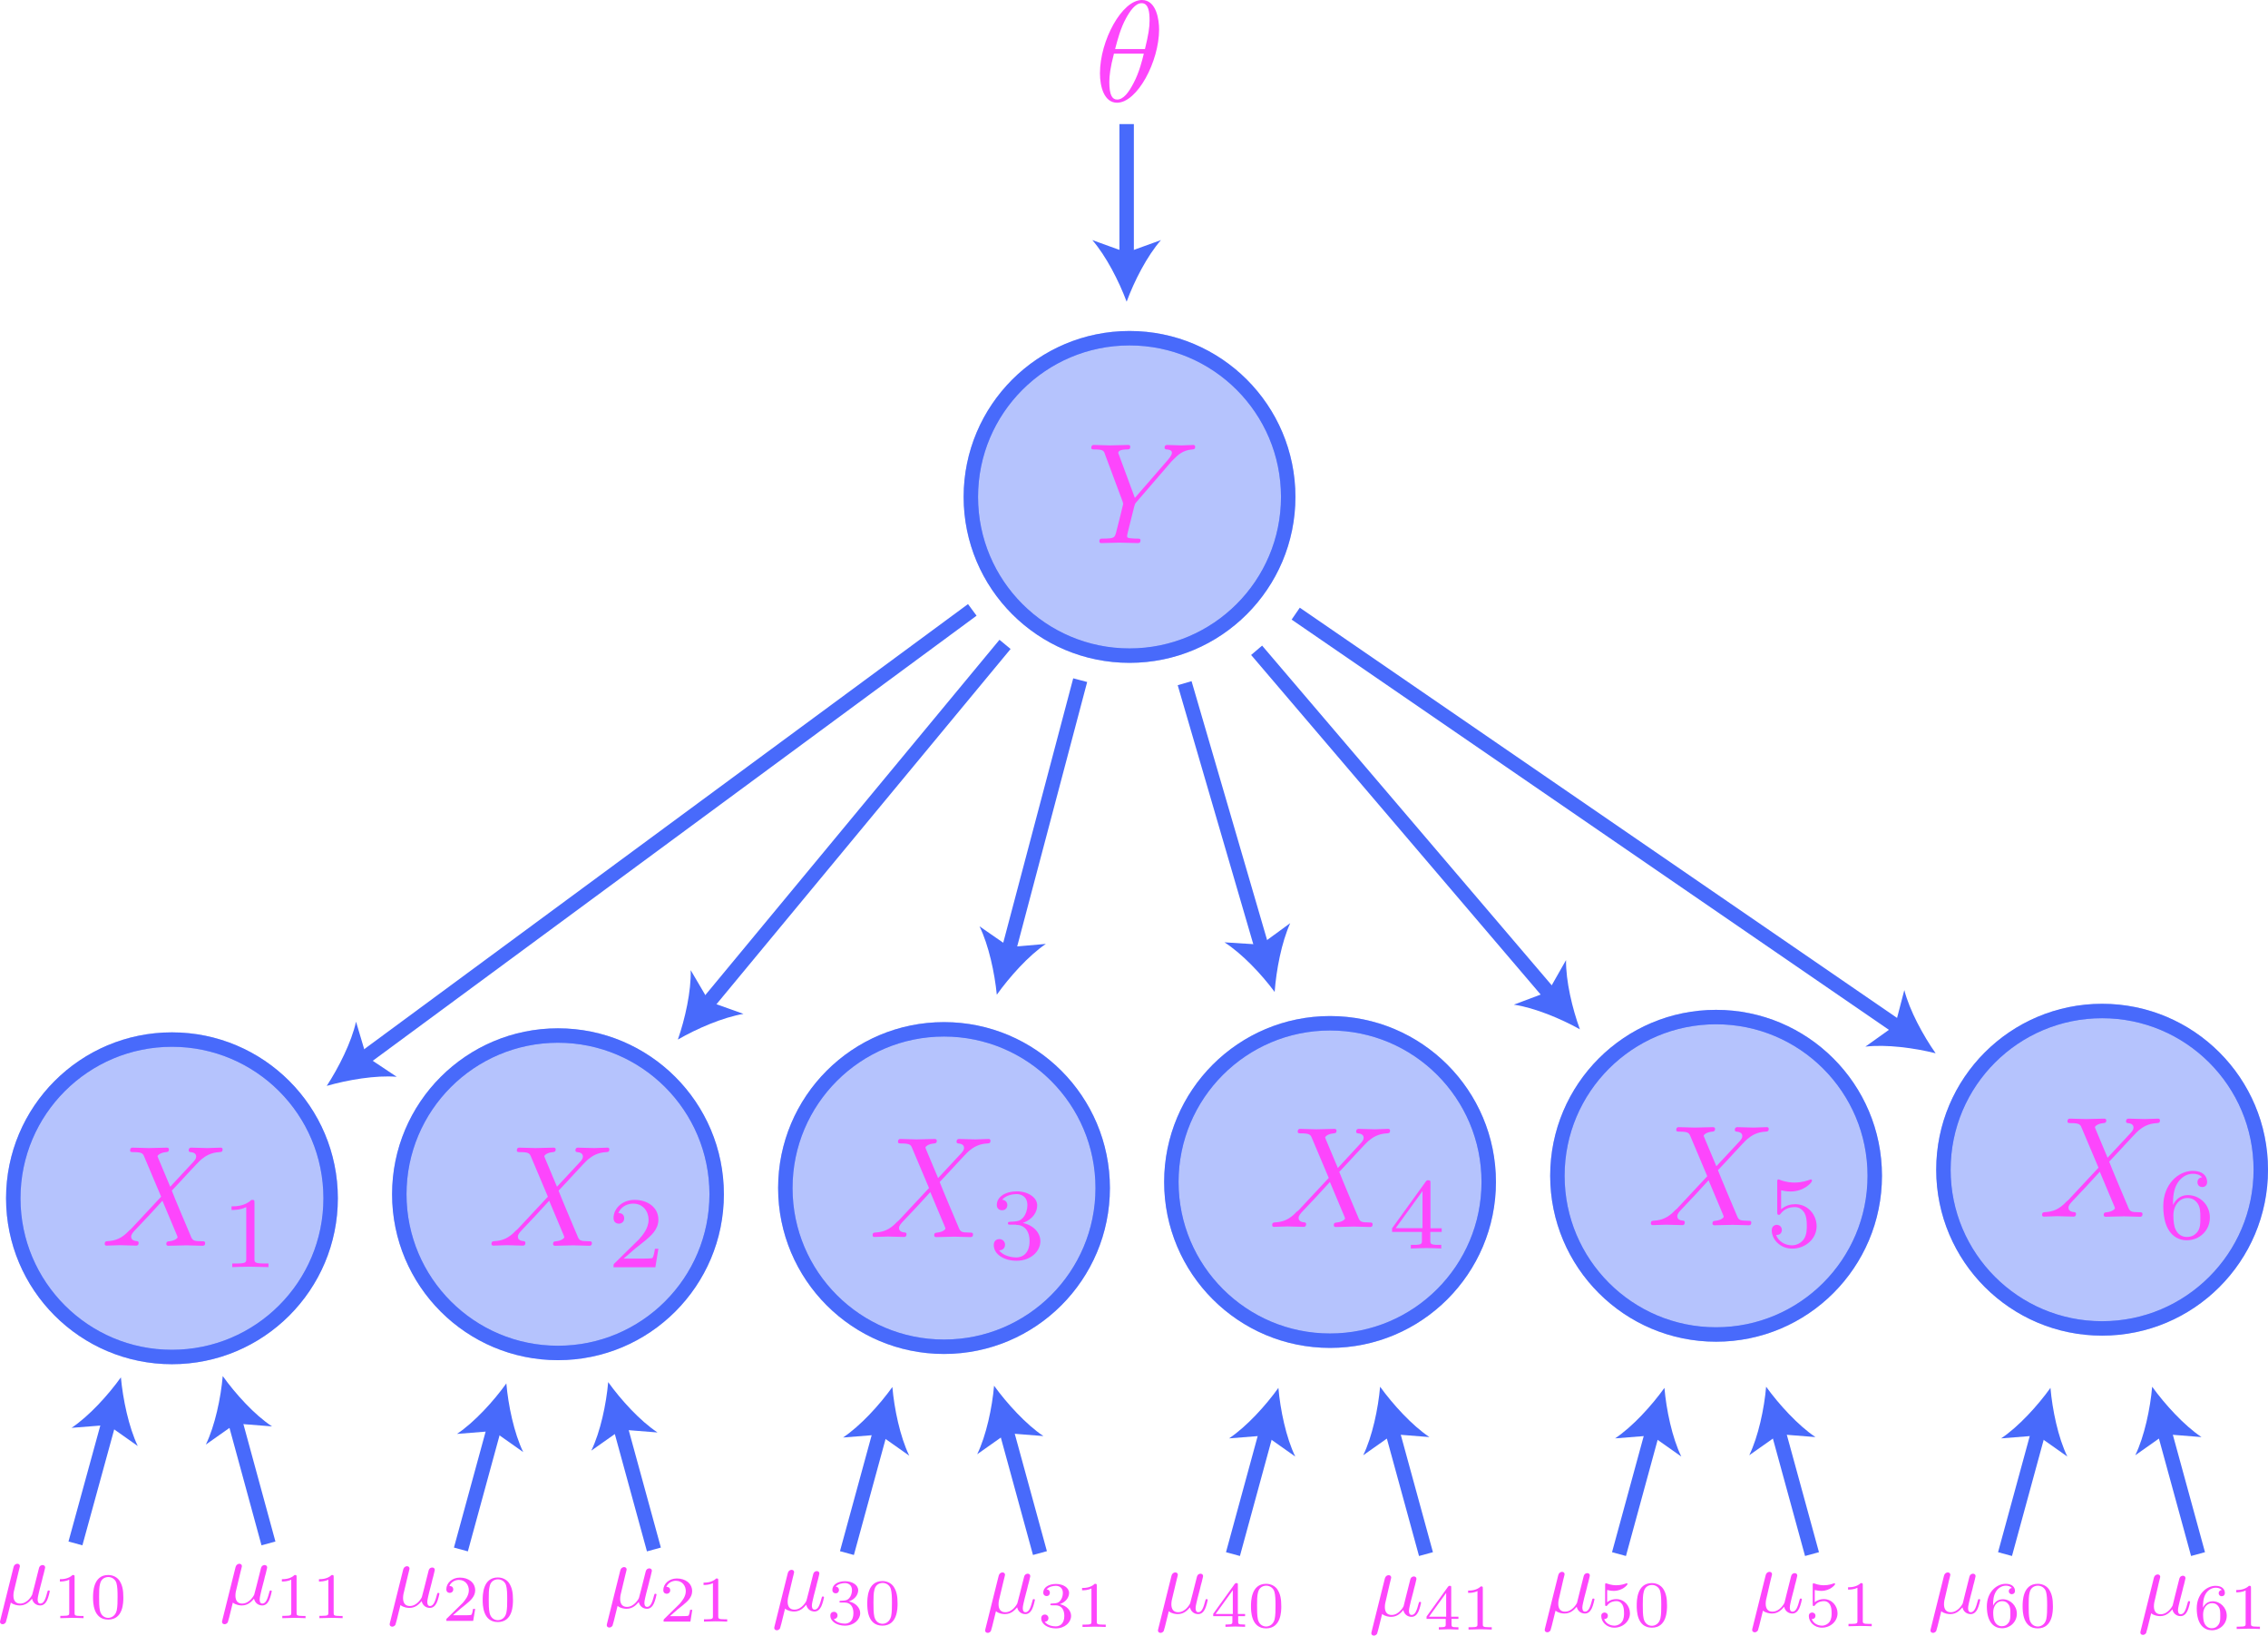 <?xml version="1.0" encoding="utf-8"?>
<!-- Generator: Adobe Illustrator 26.0.2, SVG Export Plug-In . SVG Version: 6.00 Build 0)  -->
<svg version="1.1" id="Layer_1" xmlns="http://www.w3.org/2000/svg" xmlns:xlink="http://www.w3.org/1999/xlink" x="0px" y="0px"
	 viewBox="0 0 157.22 113.36" style="enable-background:new 0 0 157.22 113.36;" xml:space="preserve">
<style type="text/css">
	.st0{opacity:0.4;fill:#486AFB;stroke:#486AFB;stroke-miterlimit:10;}
	.st1{fill:none;stroke:#486AFB;stroke-miterlimit:10;}
	.st2{fill:#FD46FC;}
	.st3{fill:#486AFB;}
</style>
<circle class="st0" cx="11.92" cy="83.05" r="11"/>
<circle class="st1" cx="11.92" cy="83.05" r="11"/>
<circle class="st0" cx="78.3" cy="34.44" r="11"/>
<circle class="st1" cx="78.3" cy="34.44" r="11"/>
<path class="st2" d="M81.21,31.98l0.14-0.14c0.3-0.3,0.63-0.64,1.3-0.69c0.11-0.01,0.2-0.01,0.2-0.19c0-0.08-0.05-0.12-0.13-0.12
	c-0.26,0-0.55,0.03-0.81,0.03c-0.33,0-0.68-0.03-0.99-0.03c-0.06,0-0.19,0-0.19,0.19c0,0.11,0.1,0.12,0.15,0.12
	c0.07,0,0.36,0.02,0.36,0.23c0,0.17-0.23,0.43-0.27,0.48l-2.3,2.65l-1.09-2.95c-0.06-0.14-0.06-0.16-0.06-0.17
	c0-0.24,0.49-0.24,0.59-0.24c0.14,0,0.24,0,0.24-0.2c0-0.11-0.12-0.11-0.15-0.11c-0.28,0-0.97,0.03-1.25,0.03
	c-0.25,0-0.86-0.03-1.11-0.03c-0.06,0-0.19,0-0.19,0.2c0,0.11,0.1,0.11,0.23,0.11c0.6,0,0.64,0.09,0.72,0.34l1.22,3.27
	c0.01,0.03,0.04,0.14,0.04,0.17c0,0.03-0.4,1.63-0.45,1.81c-0.13,0.55-0.14,0.58-0.93,0.59c-0.19,0-0.27,0-0.27,0.2
	c0,0.11,0.12,0.11,0.14,0.11c0.28,0,0.97-0.03,1.25-0.03c0.28,0,0.99,0.03,1.27,0.03c0.07,0,0.19,0,0.19-0.2
	c0-0.11-0.09-0.11-0.28-0.11c-0.02,0-0.21,0-0.38-0.02c-0.21-0.02-0.27-0.04-0.27-0.16c0-0.07,0.09-0.42,0.14-0.62l0.35-1.4
	c0.05-0.19,0.06-0.22,0.14-0.31L81.21,31.98"/>
<circle class="st0" cx="38.68" cy="82.77" r="11"/>
<circle class="st1" cx="38.68" cy="82.77" r="11"/>
<circle class="st0" cx="65.44" cy="82.34" r="11"/>
<circle class="st1" cx="65.44" cy="82.34" r="11"/>
<circle class="st0" cx="92.2" cy="81.92" r="11"/>
<circle class="st1" cx="92.2" cy="81.92" r="11"/>
<circle class="st0" cx="118.96" cy="81.49" r="11"/>
<circle class="st1" cx="118.96" cy="81.49" r="11"/>
<circle class="st0" cx="145.72" cy="81.07" r="11"/>
<circle class="st1" cx="145.72" cy="81.07" r="11"/>
<path class="st2" d="M11.8,82.25l-0.83-1.98c-0.03-0.08-0.05-0.12-0.05-0.13c0-0.06,0.17-0.25,0.59-0.29c0.1-0.01,0.2-0.02,0.2-0.19
	c0-0.12-0.12-0.12-0.15-0.12c-0.41,0-0.83,0.03-1.25,0.03c-0.25,0-0.86-0.03-1.11-0.03c-0.06,0-0.18,0-0.18,0.2
	c0,0.11,0.1,0.11,0.23,0.11c0.6,0,0.66,0.1,0.75,0.32l1.17,2.77l-2.1,2.25l-0.13,0.11c-0.49,0.53-0.95,0.69-1.46,0.72
	c-0.13,0.01-0.22,0.01-0.22,0.2c0,0.01,0,0.11,0.13,0.11c0.3,0,0.63-0.03,0.93-0.03c0.37,0,0.75,0.03,1.11,0.03
	c0.06,0,0.18,0,0.18-0.2c0-0.1-0.1-0.11-0.12-0.11c-0.09-0.01-0.4-0.03-0.4-0.31c0-0.16,0.15-0.32,0.27-0.45l1.01-1.07l0.89-0.97
	l1,2.38c0.04,0.11,0.05,0.12,0.05,0.14c0,0.08-0.19,0.25-0.58,0.29c-0.11,0.01-0.2,0.02-0.2,0.19c0,0.12,0.11,0.12,0.15,0.12
	c0.28,0,0.98-0.03,1.25-0.03c0.25,0,0.85,0.03,1.1,0.03c0.07,0,0.19,0,0.19-0.19c0-0.12-0.1-0.12-0.18-0.12
	c-0.67-0.01-0.69-0.04-0.85-0.44c-0.39-0.92-1.05-2.47-1.28-3.07c0.67-0.7,1.72-1.88,2.04-2.16c0.29-0.24,0.67-0.48,1.26-0.51
	c0.13-0.01,0.22-0.01,0.22-0.2c0-0.01,0-0.11-0.13-0.11c-0.3,0-0.63,0.03-0.93,0.03c-0.37,0-0.75-0.03-1.1-0.03
	c-0.06,0-0.19,0-0.19,0.2c0,0.07,0.05,0.1,0.12,0.11c0.09,0.01,0.4,0.03,0.4,0.31c0,0.14-0.11,0.27-0.19,0.36L11.8,82.25"/>
<path class="st2" d="M17.64,83.36c0-0.19-0.01-0.2-0.21-0.2c-0.45,0.44-1.09,0.45-1.38,0.45v0.25c0.17,0,0.63,0,1.02-0.2v3.59
	c0,0.23,0,0.32-0.7,0.32H16.1v0.25c0.13-0.01,0.99-0.03,1.25-0.03c0.22,0,1.1,0.02,1.26,0.03v-0.25h-0.27c-0.7,0-0.7-0.09-0.7-0.32
	V83.36"/>
<path class="st2" d="M38.61,82.25l-0.83-1.98c-0.03-0.08-0.05-0.12-0.05-0.13c0-0.06,0.17-0.25,0.59-0.29
	c0.1-0.01,0.2-0.02,0.2-0.19c0-0.12-0.12-0.12-0.15-0.12c-0.41,0-0.83,0.03-1.25,0.03c-0.25,0-0.86-0.03-1.11-0.03
	c-0.06,0-0.18,0-0.18,0.2c0,0.11,0.1,0.11,0.23,0.11c0.6,0,0.66,0.1,0.75,0.32l1.17,2.77l-2.1,2.25l-0.13,0.11
	c-0.49,0.53-0.95,0.69-1.46,0.72c-0.13,0.01-0.22,0.01-0.22,0.2c0,0.01,0,0.11,0.13,0.11c0.3,0,0.63-0.03,0.93-0.03
	c0.37,0,0.75,0.03,1.11,0.03c0.06,0,0.18,0,0.18-0.2c0-0.1-0.1-0.11-0.12-0.11c-0.09-0.01-0.4-0.03-0.4-0.31
	c0-0.16,0.15-0.32,0.27-0.45l1.01-1.07l0.89-0.97l1,2.38c0.04,0.11,0.05,0.12,0.05,0.14c0,0.08-0.19,0.25-0.58,0.29
	c-0.11,0.01-0.2,0.02-0.2,0.19c0,0.12,0.11,0.12,0.15,0.12c0.28,0,0.97-0.03,1.25-0.03c0.25,0,0.85,0.03,1.1,0.03
	c0.07,0,0.19,0,0.19-0.19c0-0.12-0.1-0.12-0.18-0.12c-0.67-0.01-0.69-0.04-0.85-0.44c-0.39-0.92-1.05-2.47-1.28-3.07
	c0.68-0.7,1.72-1.88,2.04-2.16c0.29-0.24,0.67-0.48,1.26-0.51c0.13-0.01,0.22-0.01,0.22-0.2c0-0.01,0-0.11-0.13-0.11
	c-0.3,0-0.63,0.03-0.93,0.03c-0.37,0-0.75-0.03-1.1-0.03c-0.06,0-0.19,0-0.19,0.2c0,0.07,0.05,0.1,0.12,0.11
	c0.09,0.01,0.4,0.03,0.4,0.31c0,0.14-0.11,0.27-0.19,0.36L38.61,82.25"/>
<path class="st2" d="M45.64,86.55H45.4c-0.02,0.15-0.09,0.57-0.18,0.64c-0.06,0.04-0.6,0.04-0.7,0.04h-1.29
	c0.74-0.65,0.98-0.85,1.41-1.18c0.52-0.42,1-0.85,1-1.52c0-0.85-0.75-1.37-1.65-1.37c-0.87,0-1.46,0.61-1.46,1.26
	c0,0.36,0.3,0.39,0.37,0.39c0.17,0,0.37-0.12,0.37-0.37c0-0.13-0.05-0.37-0.41-0.37c0.22-0.5,0.7-0.65,1.03-0.65
	c0.7,0,1.07,0.55,1.07,1.12c0,0.61-0.44,1.1-0.66,1.35l-1.7,1.67c-0.07,0.06-0.07,0.08-0.07,0.27h2.9L45.64,86.55"/>
<path class="st2" d="M65.03,81.65l-0.83-1.98c-0.03-0.08-0.05-0.12-0.05-0.13c0-0.06,0.17-0.25,0.59-0.29
	c0.1-0.01,0.2-0.02,0.2-0.19c0-0.12-0.12-0.12-0.15-0.12c-0.41,0-0.83,0.03-1.25,0.03c-0.25,0-0.86-0.03-1.11-0.03
	c-0.06,0-0.18,0-0.18,0.2c0,0.11,0.1,0.11,0.23,0.11c0.6,0,0.66,0.1,0.75,0.32l1.17,2.77l-2.1,2.25l-0.13,0.11
	c-0.49,0.53-0.95,0.69-1.46,0.72c-0.13,0.01-0.22,0.01-0.22,0.2c0,0.01,0,0.11,0.13,0.11c0.3,0,0.63-0.03,0.93-0.03
	c0.37,0,0.75,0.03,1.11,0.03c0.06,0,0.18,0,0.18-0.2c0-0.1-0.1-0.11-0.12-0.11c-0.09-0.01-0.4-0.03-0.4-0.31
	c0-0.16,0.15-0.32,0.27-0.45l1.01-1.07l0.89-0.97l1,2.38c0.04,0.11,0.05,0.12,0.05,0.14c0,0.08-0.19,0.25-0.58,0.29
	c-0.11,0.01-0.2,0.02-0.2,0.19c0,0.12,0.11,0.12,0.15,0.12c0.28,0,0.97-0.03,1.25-0.03c0.25,0,0.85,0.03,1.1,0.03
	c0.07,0,0.19,0,0.19-0.19c0-0.12-0.1-0.12-0.18-0.12c-0.67-0.01-0.69-0.04-0.85-0.44c-0.39-0.92-1.05-2.47-1.28-3.07
	c0.68-0.7,1.72-1.88,2.04-2.16c0.29-0.24,0.67-0.48,1.26-0.51c0.13-0.01,0.22-0.01,0.22-0.2c0-0.01,0-0.11-0.13-0.11
	c-0.3,0-0.63,0.03-0.93,0.03c-0.37,0-0.75-0.03-1.1-0.03c-0.06,0-0.19,0-0.19,0.2c0,0.07,0.05,0.1,0.12,0.11
	c0.09,0.01,0.4,0.03,0.4,0.31c0,0.14-0.11,0.27-0.19,0.36L65.03,81.65"/>
<path class="st2" d="M70.43,84.89c0.55,0,0.94,0.38,0.94,1.13c0,0.87-0.51,1.13-0.91,1.13c-0.28,0-0.9-0.08-1.2-0.49
	c0.33-0.01,0.41-0.25,0.41-0.39c0-0.22-0.17-0.39-0.39-0.39c-0.2,0-0.39,0.12-0.39,0.41c0,0.66,0.73,1.09,1.58,1.09
	c0.98,0,1.65-0.65,1.65-1.36c0-0.55-0.45-1.1-1.22-1.26c0.74-0.27,1-0.79,1-1.22c0-0.55-0.64-0.97-1.42-0.97
	c-0.78,0-1.38,0.38-1.38,0.94c0,0.24,0.15,0.37,0.37,0.37c0.22,0,0.36-0.16,0.36-0.36c0-0.2-0.14-0.35-0.36-0.37
	c0.25-0.31,0.73-0.39,0.99-0.39c0.32,0,0.76,0.15,0.76,0.77c0,0.3-0.1,0.62-0.28,0.84c-0.23,0.27-0.43,0.28-0.78,0.3
	c-0.17,0.01-0.19,0.01-0.22,0.02c-0.01,0-0.07,0.01-0.07,0.09c0,0.1,0.06,0.1,0.18,0.1H70.43"/>
<path class="st2" d="M92.74,80.95l-0.83-1.98c-0.03-0.08-0.05-0.12-0.05-0.13c0-0.06,0.17-0.25,0.59-0.29
	c0.1-0.01,0.2-0.02,0.2-0.19c0-0.12-0.12-0.12-0.15-0.12c-0.41,0-0.83,0.03-1.25,0.03c-0.25,0-0.86-0.03-1.11-0.03
	c-0.06,0-0.18,0-0.18,0.2c0,0.11,0.1,0.11,0.23,0.11c0.6,0,0.66,0.1,0.75,0.32l1.17,2.77l-2.1,2.25L89.87,84
	c-0.49,0.53-0.95,0.69-1.46,0.72c-0.13,0.01-0.22,0.01-0.22,0.2c0,0.01,0,0.11,0.13,0.11c0.3,0,0.63-0.03,0.93-0.03
	c0.37,0,0.75,0.03,1.11,0.03c0.06,0,0.18,0,0.18-0.2c0-0.1-0.1-0.11-0.12-0.11c-0.09-0.01-0.4-0.03-0.4-0.31
	c0-0.16,0.15-0.32,0.27-0.45l1.01-1.07l0.89-0.97l1,2.38c0.04,0.11,0.05,0.12,0.05,0.14c0,0.08-0.19,0.25-0.58,0.29
	c-0.11,0.01-0.2,0.02-0.2,0.19c0,0.12,0.11,0.12,0.15,0.12c0.28,0,0.98-0.03,1.25-0.03c0.25,0,0.85,0.03,1.1,0.03
	c0.07,0,0.19,0,0.19-0.19c0-0.12-0.1-0.12-0.18-0.12c-0.67-0.01-0.69-0.04-0.85-0.44c-0.39-0.92-1.05-2.47-1.28-3.07
	c0.67-0.7,1.72-1.88,2.04-2.16c0.29-0.24,0.67-0.48,1.26-0.51c0.13-0.01,0.22-0.01,0.22-0.2c0-0.01,0-0.11-0.13-0.11
	c-0.3,0-0.63,0.03-0.93,0.03c-0.37,0-0.75-0.03-1.1-0.03c-0.06,0-0.19,0-0.19,0.2c0,0.07,0.05,0.1,0.12,0.11
	c0.09,0.01,0.4,0.03,0.4,0.31c0,0.14-0.11,0.27-0.19,0.36L92.74,80.95"/>
<path class="st2" d="M98.61,82.55v2.57h-1.86L98.61,82.55z M99.94,85.38v-0.25h-0.78v-3.13c0-0.15,0-0.2-0.15-0.2
	c-0.08,0-0.11,0-0.18,0.1l-2.33,3.23v0.25h2.07v0.58c0,0.24,0,0.32-0.57,0.32H97.8v0.25c0.35-0.01,0.8-0.03,1.05-0.03
	c0.26,0,0.71,0.01,1.06,0.03v-0.25h-0.19c-0.57,0-0.57-0.08-0.57-0.32v-0.58H99.94z"/>
<path class="st2" d="M118.98,80.83l-0.83-1.98c-0.03-0.08-0.05-0.12-0.05-0.13c0-0.06,0.17-0.25,0.59-0.29
	c0.1-0.01,0.2-0.02,0.2-0.19c0-0.12-0.12-0.12-0.15-0.12c-0.41,0-0.83,0.03-1.25,0.03c-0.25,0-0.86-0.03-1.11-0.03
	c-0.06,0-0.18,0-0.18,0.2c0,0.11,0.1,0.11,0.23,0.11c0.6,0,0.66,0.1,0.75,0.32l1.17,2.77l-2.1,2.25l-0.13,0.11
	c-0.49,0.53-0.95,0.69-1.46,0.72c-0.13,0.01-0.22,0.01-0.22,0.2c0,0.01,0,0.11,0.13,0.11c0.3,0,0.63-0.03,0.93-0.03
	c0.37,0,0.75,0.03,1.11,0.03c0.06,0,0.18,0,0.18-0.2c0-0.1-0.1-0.11-0.12-0.11c-0.09-0.01-0.4-0.03-0.4-0.31
	c0-0.16,0.15-0.32,0.27-0.45l1.01-1.07l0.89-0.97l1,2.38c0.04,0.11,0.05,0.12,0.05,0.14c0,0.08-0.19,0.25-0.58,0.29
	c-0.11,0.01-0.2,0.02-0.2,0.19c0,0.12,0.11,0.12,0.15,0.12c0.28,0,0.97-0.03,1.25-0.03c0.25,0,0.85,0.03,1.1,0.03
	c0.07,0,0.19,0,0.19-0.19c0-0.12-0.1-0.12-0.18-0.12c-0.67-0.01-0.69-0.04-0.85-0.44c-0.39-0.92-1.05-2.47-1.28-3.07
	c0.68-0.7,1.72-1.88,2.04-2.16c0.29-0.24,0.67-0.48,1.26-0.51c0.13-0.01,0.22-0.01,0.22-0.2c0-0.01,0-0.11-0.13-0.11
	c-0.3,0-0.63,0.03-0.93,0.03c-0.37,0-0.75-0.03-1.1-0.03c-0.06,0-0.19,0-0.19,0.2c0,0.07,0.05,0.1,0.12,0.11
	c0.09,0.01,0.4,0.03,0.4,0.31c0,0.14-0.11,0.27-0.19,0.36L118.98,80.83"/>
<path class="st2" d="M123.45,82.49c0.36,0.09,0.57,0.09,0.68,0.09c0.93,0,1.48-0.63,1.48-0.74c0-0.08-0.05-0.1-0.08-0.1
	c-0.01,0-0.03,0-0.06,0.02c-0.17,0.06-0.54,0.2-1.06,0.2c-0.2,0-0.57-0.01-1.03-0.19c-0.07-0.03-0.08-0.03-0.09-0.03
	c-0.09,0-0.09,0.08-0.09,0.19v2.07c0,0.12,0,0.2,0.11,0.2c0.06,0,0.07-0.01,0.14-0.1c0.3-0.39,0.73-0.44,0.98-0.44
	c0.42,0,0.61,0.34,0.65,0.39c0.13,0.23,0.17,0.5,0.17,0.91c0,0.21,0,0.63-0.21,0.93c-0.18,0.25-0.48,0.42-0.82,0.42
	c-0.46,0-0.93-0.25-1.1-0.72c0.27,0.02,0.4-0.15,0.4-0.34c0-0.3-0.26-0.36-0.35-0.36c-0.01,0-0.35,0-0.35,0.38
	c0,0.63,0.58,1.27,1.42,1.27c0.9,0,1.69-0.67,1.69-1.55c0-0.8-0.6-1.53-1.48-1.53c-0.31,0-0.67,0.08-0.98,0.35V82.49"/>
<path class="st2" d="M146.1,80.24l-0.83-1.98c-0.03-0.08-0.05-0.12-0.05-0.13c0-0.06,0.17-0.25,0.59-0.29
	c0.1-0.01,0.2-0.02,0.2-0.19c0-0.12-0.12-0.12-0.15-0.12c-0.41,0-0.83,0.03-1.25,0.03c-0.25,0-0.86-0.03-1.11-0.03
	c-0.06,0-0.18,0-0.18,0.2c0,0.11,0.1,0.11,0.23,0.11c0.6,0,0.66,0.1,0.75,0.32l1.17,2.77l-2.1,2.25l-0.13,0.11
	c-0.49,0.53-0.95,0.69-1.46,0.72c-0.13,0.01-0.22,0.01-0.22,0.2c0,0.01,0,0.11,0.13,0.11c0.3,0,0.63-0.03,0.93-0.03
	c0.37,0,0.75,0.03,1.11,0.03c0.06,0,0.18,0,0.18-0.2c0-0.1-0.1-0.11-0.12-0.11c-0.09-0.01-0.4-0.03-0.4-0.31
	c0-0.16,0.15-0.32,0.27-0.45l1.01-1.07l0.89-0.97l1,2.38c0.04,0.11,0.05,0.12,0.05,0.14c0,0.08-0.19,0.25-0.58,0.29
	c-0.11,0.01-0.2,0.02-0.2,0.19c0,0.12,0.11,0.12,0.15,0.12c0.28,0,0.97-0.03,1.25-0.03c0.25,0,0.85,0.03,1.1,0.03
	c0.07,0,0.19,0,0.19-0.19c0-0.12-0.1-0.12-0.18-0.12c-0.67-0.01-0.69-0.04-0.85-0.44c-0.39-0.92-1.05-2.47-1.28-3.07
	c0.68-0.7,1.72-1.88,2.04-2.16c0.29-0.24,0.67-0.48,1.26-0.51c0.13-0.01,0.22-0.01,0.22-0.2c0-0.01,0-0.11-0.13-0.11
	c-0.3,0-0.63,0.03-0.93,0.03c-0.37,0-0.75-0.03-1.1-0.03c-0.06,0-0.19,0-0.19,0.2c0,0.07,0.05,0.1,0.12,0.11
	c0.09,0.01,0.4,0.03,0.4,0.31c0,0.14-0.11,0.27-0.19,0.36L146.1,80.24"/>
<path class="st2" d="M151.59,85.73c-0.35,0-0.63-0.2-0.77-0.51c-0.11-0.21-0.16-0.56-0.16-0.98c0-0.68,0.41-1.21,0.97-1.21
	c0.32,0,0.54,0.13,0.72,0.39c0.17,0.27,0.18,0.56,0.18,0.97c0,0.4,0,0.7-0.19,0.97C152.16,85.6,151.93,85.73,151.59,85.73
	 M150.63,83.52c0-0.58,0.05-1.1,0.32-1.53c0.24-0.38,0.62-0.64,1.07-0.64c0.21,0,0.49,0.06,0.63,0.25
	c-0.18,0.01-0.32,0.13-0.32,0.34c0,0.18,0.12,0.33,0.33,0.33c0.21,0,0.34-0.14,0.34-0.35c0-0.41-0.3-0.77-0.99-0.77
	c-1.01,0-2.05,0.93-2.05,2.44c0,1.82,0.86,2.37,1.63,2.37c0.86,0,1.6-0.65,1.6-1.58c0-0.89-0.71-1.55-1.53-1.55
	C151.1,82.83,150.79,83.2,150.63,83.52z"/>
<g>
	<g>
		<line class="st1" x1="67.4" y1="42.27" x2="25.08" y2="73.46"/>
		<g>
			<path class="st3" d="M22.65,75.26c0.83-1.27,1.72-3.04,2.03-4.45l0.72,2.42l2.1,1.4C26.06,74.51,24.11,74.84,22.65,75.26z"/>
		</g>
	</g>
</g>
<g>
	<g>
		<line class="st1" x1="69.67" y1="44.66" x2="48.91" y2="69.73"/>
		<g>
			<path class="st3" d="M46.99,72.05c0.5-1.43,0.93-3.36,0.89-4.81l1.28,2.18l2.38,0.85C50.11,70.51,48.3,71.29,46.99,72.05z"/>
		</g>
	</g>
</g>
<g>
	<g>
		<line class="st1" x1="74.88" y1="47.14" x2="69.88" y2="66.03"/>
		<g>
			<path class="st3" d="M69.1,68.94c-0.15-1.51-0.56-3.44-1.2-4.74l2.08,1.44l2.52-0.22C71.3,66.23,69.98,67.71,69.1,68.94z"/>
		</g>
	</g>
</g>
<g>
	<g>
		<line class="st1" x1="82.12" y1="47.35" x2="87.52" y2="65.85"/>
		<g>
			<path class="st3" d="M88.36,68.75c-0.9-1.22-2.26-2.66-3.48-3.44l2.52,0.16l2.04-1.49C88.84,65.3,88.47,67.24,88.36,68.75z"/>
		</g>
	</g>
</g>
<g>
	<g>
		<line class="st1" x1="87.11" y1="45.07" x2="107.56" y2="69.05"/>
		<g>
			<path class="st3" d="M109.52,71.34c-1.32-0.74-3.15-1.5-4.58-1.71l2.37-0.89l1.25-2.2C108.54,68,109,69.92,109.52,71.34z"/>
		</g>
	</g>
</g>
<path class="st1" d="M145.72,80.93"/>
<g>
	<g>
		<line class="st1" x1="89.82" y1="42.53" x2="131.7" y2="71.29"/>
		<g>
			<path class="st3" d="M134.18,73c-1.47-0.37-3.43-0.63-4.87-0.46l2.06-1.47l0.64-2.45C132.37,70.03,133.31,71.76,134.18,73z"/>
		</g>
	</g>
</g>
<g>
	<g>
		<line class="st1" x1="16.24" y1="98.28" x2="18.61" y2="106.97"/>
		<g>
			<path class="st3" d="M15.44,95.37c-0.13,1.51-0.54,3.45-1.17,4.75l2.07-1.46l2.52,0.2C17.65,98.07,16.32,96.6,15.44,95.37z"/>
		</g>
	</g>
</g>
<g>
	<g>
		<line class="st1" x1="7.59" y1="98.37" x2="5.23" y2="106.97"/>
		<g>
			<path class="st3" d="M8.38,95.46c-0.88,1.23-2.21,2.69-3.42,3.5l2.52-0.2l2.07,1.46C8.92,98.9,8.52,96.97,8.38,95.46z"/>
		</g>
	</g>
</g>
<g>
	<g>
		<line class="st1" x1="42.95" y1="98.7" x2="45.33" y2="107.39"/>
		<g>
			<path class="st3" d="M42.16,95.79c-0.13,1.51-0.54,3.45-1.17,4.75l2.07-1.46l2.52,0.2C44.37,98.48,43.04,97.02,42.16,95.79z"/>
		</g>
	</g>
</g>
<g>
	<g>
		<line class="st1" x1="34.3" y1="98.79" x2="31.95" y2="107.39"/>
		<g>
			<path class="st3" d="M35.1,95.88c-0.88,1.23-2.21,2.69-3.42,3.5l2.52-0.2l2.07,1.46C35.63,99.32,35.23,97.38,35.1,95.88z"/>
		</g>
	</g>
</g>
<g>
	<g>
		<line class="st1" x1="69.71" y1="98.95" x2="72.09" y2="107.64"/>
		<g>
			<path class="st3" d="M68.91,96.04c-0.13,1.51-0.54,3.45-1.17,4.75l2.07-1.46l2.52,0.2C71.13,98.73,69.8,97.27,68.91,96.04z"/>
		</g>
	</g>
</g>
<g>
	<g>
		<line class="st1" x1="61.06" y1="99.04" x2="58.71" y2="107.64"/>
		<g>
			<path class="st3" d="M61.86,96.13c-0.88,1.23-2.21,2.69-3.42,3.5l2.52-0.2l2.07,1.46C62.39,99.57,61.99,97.63,61.86,96.13z"/>
		</g>
	</g>
</g>
<g>
	<g>
		<line class="st1" x1="96.47" y1="99.02" x2="98.85" y2="107.71"/>
		<g>
			<path class="st3" d="M95.67,96.11c-0.13,1.51-0.54,3.45-1.17,4.75l2.07-1.46l2.52,0.2C97.89,98.8,96.56,97.34,95.67,96.11z"/>
		</g>
	</g>
</g>
<g>
	<g>
		<line class="st1" x1="87.82" y1="99.1" x2="85.47" y2="107.71"/>
		<g>
			<path class="st3" d="M88.62,96.19c-0.88,1.23-2.21,2.69-3.42,3.5l2.52-0.2l2.07,1.46C89.15,99.64,88.75,97.7,88.62,96.19z"/>
		</g>
	</g>
</g>
<g>
	<g>
		<line class="st1" x1="123.23" y1="99.02" x2="125.61" y2="107.71"/>
		<g>
			<path class="st3" d="M122.43,96.11c-0.13,1.51-0.54,3.45-1.17,4.75l2.07-1.46l2.52,0.2C124.65,98.8,123.32,97.34,122.43,96.11z"
				/>
		</g>
	</g>
</g>
<g>
	<g>
		<line class="st1" x1="114.58" y1="99.1" x2="112.23" y2="107.71"/>
		<g>
			<path class="st3" d="M115.38,96.19c-0.88,1.23-2.21,2.69-3.42,3.5l2.52-0.2l2.07,1.46C115.91,99.64,115.51,97.7,115.38,96.19z"/>
		</g>
	</g>
</g>
<g>
	<g>
		<line class="st1" x1="149.99" y1="99.02" x2="152.37" y2="107.71"/>
		<g>
			<path class="st3" d="M149.19,96.11c-0.13,1.51-0.54,3.45-1.17,4.75l2.07-1.46l2.52,0.2C151.41,98.8,150.08,97.34,149.19,96.11z"
				/>
		</g>
	</g>
</g>
<g>
	<g>
		<line class="st1" x1="141.34" y1="99.1" x2="138.99" y2="107.71"/>
		<g>
			<path class="st3" d="M142.14,96.19c-0.88,1.23-2.21,2.69-3.42,3.5l2.52-0.2l2.07,1.46C142.67,99.64,142.27,97.7,142.14,96.19z"/>
		</g>
	</g>
</g>
<path class="st2" d="M1.28,108.96c0.03-0.13,0.1-0.38,0.1-0.41c0-0.11-0.08-0.17-0.18-0.17c-0.02,0-0.2,0.01-0.26,0.23l-0.92,3.69
	C0,112.38,0,112.39,0,112.4c0,0.1,0.07,0.17,0.18,0.17c0.13,0,0.21-0.11,0.22-0.13c0.03-0.06,0.11-0.39,0.35-1.37
	c0.2,0.17,0.49,0.2,0.62,0.2c0.45,0,0.69-0.29,0.85-0.47c0.06,0.29,0.29,0.47,0.57,0.47c0.22,0,0.37-0.15,0.47-0.35
	c0.11-0.23,0.19-0.62,0.19-0.63c0-0.06-0.06-0.06-0.08-0.06c-0.06,0-0.07,0.03-0.09,0.12c-0.11,0.41-0.22,0.79-0.48,0.79
	c-0.17,0-0.19-0.17-0.19-0.29c0-0.14,0.08-0.44,0.13-0.66l0.18-0.69c0.02-0.1,0.08-0.34,0.11-0.43c0.03-0.15,0.1-0.39,0.1-0.43
	c0-0.12-0.09-0.17-0.18-0.17c-0.03,0-0.2,0.01-0.25,0.22l-0.3,1.19c-0.08,0.32-0.15,0.59-0.17,0.65c-0.01,0.03-0.31,0.61-0.83,0.61
	c-0.32,0-0.47-0.21-0.47-0.55c0-0.18,0.04-0.36,0.09-0.54L1.28,108.96"/>
<path class="st2" d="M5.17,109.29c0-0.12-0.01-0.13-0.14-0.13c-0.29,0.28-0.7,0.29-0.88,0.29v0.16c0.11,0,0.41,0,0.65-0.13v2.3
	c0,0.15,0,0.21-0.45,0.21H4.18v0.16c0.08,0,0.64-0.02,0.8-0.02c0.14,0,0.71,0.01,0.81,0.02V112H5.62c-0.45,0-0.45-0.06-0.45-0.21
	V109.29"/>
<path class="st2" d="M7.5,112.13c-0.21,0-0.48-0.12-0.57-0.49c-0.06-0.27-0.06-0.64-0.06-0.97c0-0.33,0-0.67,0.07-0.92
	c0.09-0.36,0.38-0.45,0.57-0.45c0.24,0,0.48,0.15,0.56,0.41c0.07,0.24,0.08,0.57,0.08,0.96c0,0.33,0,0.67-0.06,0.95
	C7.99,112.03,7.68,112.13,7.5,112.13 M8.55,110.72c0-0.5-0.06-0.85-0.27-1.17c-0.14-0.21-0.42-0.39-0.78-0.39
	c-1.05,0-1.05,1.23-1.05,1.56c0,0.32,0,1.53,1.05,1.53C8.55,112.25,8.55,111.05,8.55,110.72z"/>
<path class="st2" d="M16.67,108.96c0.03-0.13,0.1-0.38,0.1-0.41c0-0.11-0.08-0.17-0.18-0.17c-0.02,0-0.2,0.01-0.26,0.23l-0.92,3.69
	c-0.02,0.08-0.02,0.09-0.02,0.1c0,0.1,0.07,0.17,0.18,0.17c0.13,0,0.21-0.11,0.22-0.13c0.03-0.06,0.11-0.39,0.35-1.37
	c0.2,0.17,0.49,0.2,0.62,0.2c0.45,0,0.69-0.29,0.85-0.47c0.06,0.29,0.29,0.47,0.57,0.47c0.22,0,0.37-0.15,0.47-0.35
	c0.11-0.23,0.19-0.62,0.19-0.63c0-0.06-0.06-0.06-0.08-0.06c-0.06,0-0.07,0.03-0.09,0.12c-0.11,0.41-0.22,0.79-0.48,0.79
	c-0.17,0-0.19-0.17-0.19-0.29c0-0.14,0.08-0.44,0.13-0.66l0.18-0.69c0.02-0.1,0.08-0.34,0.11-0.43c0.03-0.15,0.1-0.39,0.1-0.43
	c0-0.12-0.09-0.17-0.18-0.17c-0.03,0-0.2,0.01-0.25,0.22l-0.3,1.19c-0.08,0.32-0.15,0.59-0.17,0.65c-0.01,0.03-0.31,0.61-0.83,0.61
	c-0.32,0-0.47-0.21-0.47-0.55c0-0.18,0.04-0.36,0.09-0.54L16.67,108.96"/>
<path class="st2" d="M20.56,109.29c0-0.12-0.01-0.13-0.14-0.13c-0.29,0.28-0.7,0.29-0.88,0.29v0.16c0.11,0,0.41,0,0.65-0.13v2.3
	c0,0.15,0,0.21-0.45,0.21h-0.17v0.16c0.08,0,0.64-0.02,0.8-0.02c0.14,0,0.71,0.01,0.81,0.02V112h-0.17c-0.45,0-0.45-0.06-0.45-0.21
	V109.29"/>
<path class="st2" d="M23.13,109.29c0-0.12-0.01-0.13-0.14-0.13c-0.29,0.28-0.7,0.29-0.88,0.29v0.16c0.11,0,0.41,0,0.65-0.13v2.3
	c0,0.15,0,0.21-0.45,0.21h-0.17v0.16c0.08,0,0.64-0.02,0.8-0.02c0.14,0,0.71,0.01,0.81,0.02V112h-0.17c-0.45,0-0.45-0.06-0.45-0.21
	V109.29"/>
<path class="st2" d="M28.29,109.13c0.03-0.13,0.1-0.38,0.1-0.41c0-0.11-0.08-0.17-0.18-0.17c-0.02,0-0.2,0.01-0.26,0.23l-0.92,3.69
	c-0.02,0.08-0.02,0.09-0.02,0.1c0,0.1,0.07,0.17,0.18,0.17c0.13,0,0.21-0.11,0.22-0.13c0.03-0.06,0.11-0.39,0.35-1.37
	c0.2,0.17,0.49,0.2,0.62,0.2c0.45,0,0.69-0.29,0.85-0.47c0.06,0.29,0.29,0.47,0.57,0.47c0.22,0,0.37-0.15,0.47-0.35
	c0.11-0.23,0.19-0.62,0.19-0.63c0-0.06-0.06-0.06-0.08-0.06c-0.06,0-0.07,0.03-0.09,0.12c-0.11,0.41-0.22,0.79-0.48,0.79
	c-0.17,0-0.19-0.17-0.19-0.29c0-0.14,0.08-0.44,0.13-0.66l0.18-0.69c0.02-0.1,0.08-0.34,0.11-0.43c0.03-0.15,0.1-0.39,0.1-0.43
	c0-0.12-0.09-0.17-0.18-0.17c-0.03,0-0.2,0.01-0.25,0.22l-0.3,1.19c-0.08,0.32-0.15,0.59-0.17,0.65c-0.01,0.03-0.31,0.61-0.83,0.61
	c-0.32,0-0.47-0.21-0.47-0.55c0-0.18,0.04-0.36,0.09-0.54L28.29,109.13"/>
<path class="st2" d="M32.94,111.51h-0.15c-0.01,0.1-0.06,0.37-0.12,0.41c-0.04,0.03-0.38,0.03-0.45,0.03H31.4
	c0.47-0.42,0.63-0.55,0.9-0.76c0.33-0.27,0.64-0.55,0.64-0.97c0-0.55-0.48-0.88-1.06-0.88c-0.56,0-0.94,0.39-0.94,0.81
	c0,0.23,0.19,0.25,0.24,0.25c0.11,0,0.24-0.08,0.24-0.24c0-0.08-0.03-0.24-0.27-0.24c0.14-0.32,0.45-0.42,0.66-0.42
	c0.45,0,0.69,0.35,0.69,0.72c0,0.39-0.28,0.7-0.42,0.87l-1.09,1.07c-0.05,0.04-0.05,0.05-0.05,0.18h1.86L32.94,111.51"/>
<path class="st2" d="M34.51,112.29c-0.21,0-0.48-0.12-0.57-0.49c-0.06-0.27-0.06-0.64-0.06-0.97c0-0.33,0-0.67,0.07-0.92
	c0.09-0.36,0.38-0.45,0.57-0.45c0.24,0,0.48,0.15,0.56,0.41c0.07,0.24,0.08,0.57,0.08,0.96c0,0.33,0,0.67-0.06,0.95
	C35,112.2,34.69,112.29,34.51,112.29 M35.56,110.89c0-0.5-0.06-0.85-0.27-1.17c-0.14-0.21-0.42-0.39-0.78-0.39
	c-1.05,0-1.05,1.23-1.05,1.56c0,0.32,0,1.53,1.05,1.53C35.56,112.42,35.56,111.22,35.56,110.89z"/>
<path class="st2" d="M43.34,109.19c0.03-0.13,0.1-0.38,0.1-0.41c0-0.11-0.08-0.17-0.18-0.17c-0.02,0-0.2,0.01-0.26,0.23l-0.92,3.69
	c-0.02,0.08-0.02,0.09-0.02,0.1c0,0.1,0.07,0.17,0.18,0.17c0.13,0,0.21-0.11,0.22-0.13c0.03-0.06,0.11-0.39,0.35-1.37
	c0.2,0.17,0.49,0.2,0.62,0.2c0.45,0,0.69-0.29,0.85-0.47c0.06,0.29,0.29,0.47,0.57,0.47c0.22,0,0.37-0.15,0.47-0.35
	c0.11-0.23,0.19-0.62,0.19-0.63c0-0.06-0.06-0.06-0.08-0.06c-0.06,0-0.07,0.03-0.09,0.12c-0.11,0.41-0.22,0.79-0.48,0.79
	c-0.17,0-0.19-0.17-0.19-0.29c0-0.14,0.08-0.44,0.13-0.66l0.18-0.69c0.02-0.1,0.08-0.34,0.11-0.43c0.03-0.15,0.1-0.39,0.1-0.43
	c0-0.12-0.09-0.17-0.18-0.17c-0.03,0-0.2,0.01-0.25,0.22l-0.3,1.19c-0.08,0.32-0.15,0.59-0.17,0.65c-0.01,0.03-0.31,0.61-0.83,0.61
	c-0.32,0-0.47-0.21-0.47-0.55c0-0.18,0.04-0.36,0.09-0.54L43.34,109.19"/>
<path class="st2" d="M47.99,111.57h-0.15c-0.01,0.1-0.06,0.37-0.12,0.41c-0.04,0.03-0.38,0.03-0.45,0.03h-0.83
	c0.47-0.42,0.63-0.55,0.9-0.76c0.33-0.27,0.64-0.55,0.64-0.97c0-0.55-0.48-0.88-1.06-0.88c-0.56,0-0.94,0.39-0.94,0.81
	c0,0.23,0.19,0.25,0.24,0.25c0.11,0,0.24-0.08,0.24-0.24c0-0.08-0.03-0.24-0.27-0.24c0.14-0.32,0.45-0.42,0.66-0.42
	c0.45,0,0.69,0.35,0.69,0.72c0,0.39-0.28,0.7-0.42,0.87l-1.09,1.07C46,112.26,46,112.27,46,112.39h1.86L47.99,111.57"/>
<path class="st2" d="M49.79,109.53c0-0.12-0.01-0.13-0.14-0.13c-0.29,0.28-0.7,0.29-0.88,0.29v0.16c0.11,0,0.41,0,0.65-0.13v2.3
	c0,0.15,0,0.21-0.45,0.21H48.8v0.16c0.08,0,0.64-0.02,0.8-0.02c0.14,0,0.71,0.01,0.81,0.02v-0.16h-0.17c-0.45,0-0.45-0.06-0.45-0.21
	V109.53"/>
<path class="st2" d="M54.95,109.38c0.03-0.13,0.1-0.38,0.1-0.41c0-0.11-0.08-0.17-0.18-0.17c-0.02,0-0.2,0.01-0.26,0.23l-0.92,3.69
	c-0.02,0.08-0.02,0.09-0.02,0.1c0,0.1,0.07,0.17,0.18,0.17c0.13,0,0.21-0.11,0.22-0.13c0.03-0.06,0.11-0.39,0.35-1.37
	c0.2,0.17,0.49,0.2,0.62,0.2c0.45,0,0.69-0.29,0.85-0.47c0.06,0.29,0.29,0.47,0.57,0.47c0.22,0,0.37-0.15,0.47-0.35
	c0.11-0.23,0.19-0.62,0.19-0.63c0-0.06-0.06-0.06-0.08-0.06c-0.06,0-0.07,0.03-0.09,0.12c-0.11,0.41-0.22,0.79-0.48,0.79
	c-0.17,0-0.19-0.17-0.19-0.29c0-0.14,0.08-0.44,0.13-0.66l0.18-0.69c0.02-0.1,0.08-0.34,0.11-0.43c0.03-0.15,0.1-0.39,0.1-0.43
	c0-0.12-0.09-0.17-0.18-0.17c-0.03,0-0.2,0.01-0.25,0.22l-0.3,1.19c-0.08,0.32-0.15,0.59-0.17,0.65c-0.01,0.03-0.31,0.61-0.83,0.61
	c-0.32,0-0.47-0.21-0.47-0.55c0-0.18,0.04-0.36,0.09-0.54L54.95,109.38"/>
<path class="st2" d="M58.56,111.07c0.35,0,0.6,0.24,0.6,0.73c0,0.56-0.32,0.73-0.59,0.73c-0.18,0-0.58-0.05-0.77-0.32
	c0.21-0.01,0.26-0.16,0.26-0.25c0-0.14-0.11-0.25-0.25-0.25c-0.13,0-0.25,0.08-0.25,0.26c0,0.42,0.47,0.7,1.01,0.7
	c0.63,0,1.06-0.42,1.06-0.87c0-0.35-0.29-0.7-0.78-0.81c0.47-0.17,0.64-0.51,0.64-0.78c0-0.36-0.41-0.62-0.91-0.62
	c-0.5,0-0.88,0.24-0.88,0.6c0,0.15,0.1,0.24,0.23,0.24c0.14,0,0.23-0.1,0.23-0.23c0-0.13-0.09-0.23-0.23-0.23
	c0.16-0.2,0.47-0.25,0.64-0.25c0.2,0,0.49,0.1,0.49,0.49c0,0.19-0.06,0.4-0.18,0.54c-0.15,0.17-0.28,0.18-0.5,0.19
	c-0.11,0.01-0.12,0.01-0.14,0.01c-0.01,0-0.05,0.01-0.05,0.06c0,0.06,0.04,0.06,0.12,0.06H58.56"/>
<path class="st2" d="M61.18,112.54c-0.21,0-0.48-0.12-0.57-0.49c-0.06-0.27-0.06-0.64-0.06-0.97c0-0.33,0-0.67,0.07-0.92
	c0.09-0.36,0.38-0.45,0.57-0.45c0.24,0,0.48,0.15,0.56,0.41c0.07,0.24,0.08,0.57,0.08,0.96c0,0.33,0,0.67-0.06,0.95
	C61.66,112.44,61.36,112.54,61.18,112.54 M62.22,111.14c0-0.5-0.06-0.85-0.27-1.17c-0.14-0.21-0.42-0.39-0.78-0.39
	c-1.05,0-1.05,1.23-1.05,1.56s0,1.53,1.05,1.53C62.22,112.67,62.22,111.46,62.22,111.14z"/>
<path class="st2" d="M69.57,109.56c0.03-0.13,0.1-0.38,0.1-0.41c0-0.11-0.08-0.17-0.18-0.17c-0.02,0-0.2,0.01-0.26,0.23l-0.92,3.69
	c-0.02,0.08-0.02,0.09-0.02,0.1c0,0.1,0.07,0.17,0.18,0.17c0.13,0,0.21-0.11,0.22-0.13c0.03-0.06,0.11-0.39,0.35-1.37
	c0.2,0.17,0.49,0.2,0.62,0.2c0.45,0,0.69-0.29,0.85-0.47c0.06,0.29,0.29,0.47,0.57,0.47c0.22,0,0.37-0.15,0.47-0.35
	c0.11-0.23,0.19-0.62,0.19-0.63c0-0.06-0.06-0.06-0.08-0.06c-0.06,0-0.07,0.03-0.09,0.12c-0.11,0.41-0.22,0.79-0.48,0.79
	c-0.17,0-0.19-0.17-0.19-0.29c0-0.14,0.08-0.44,0.13-0.66l0.18-0.69c0.02-0.1,0.08-0.34,0.11-0.43c0.03-0.15,0.1-0.39,0.1-0.43
	c0-0.12-0.09-0.17-0.18-0.17c-0.03,0-0.2,0.01-0.25,0.22l-0.3,1.19c-0.08,0.32-0.15,0.59-0.17,0.65c-0.01,0.03-0.31,0.61-0.83,0.61
	c-0.32,0-0.47-0.21-0.47-0.55c0-0.18,0.04-0.36,0.09-0.54L69.57,109.56"/>
<path class="st2" d="M73.18,111.26c0.35,0,0.6,0.24,0.6,0.73c0,0.56-0.32,0.73-0.59,0.73c-0.18,0-0.58-0.05-0.77-0.32
	c0.21-0.01,0.26-0.16,0.26-0.25c0-0.14-0.11-0.25-0.25-0.25c-0.13,0-0.25,0.08-0.25,0.26c0,0.42,0.47,0.7,1.01,0.7
	c0.63,0,1.06-0.42,1.06-0.87c0-0.35-0.29-0.7-0.78-0.81c0.47-0.17,0.64-0.51,0.64-0.78c0-0.36-0.41-0.62-0.91-0.62
	c-0.5,0-0.88,0.24-0.88,0.6c0,0.15,0.1,0.24,0.23,0.24c0.14,0,0.23-0.1,0.23-0.23c0-0.13-0.09-0.23-0.23-0.23
	c0.16-0.2,0.47-0.25,0.64-0.25c0.2,0,0.49,0.1,0.49,0.49c0,0.19-0.06,0.4-0.18,0.54c-0.15,0.17-0.28,0.18-0.5,0.19
	c-0.11,0.01-0.12,0.01-0.14,0.01c-0.01,0-0.05,0.01-0.05,0.06c0,0.06,0.04,0.06,0.12,0.06H73.18"/>
<path class="st2" d="M76.03,109.9c0-0.12-0.01-0.13-0.14-0.13c-0.29,0.28-0.7,0.29-0.88,0.29v0.16c0.11,0,0.41,0,0.65-0.13v2.3
	c0,0.15,0,0.21-0.45,0.21h-0.17v0.16c0.08,0,0.64-0.02,0.8-0.02c0.14,0,0.71,0.01,0.81,0.02v-0.16h-0.17
	c-0.45,0-0.45-0.06-0.45-0.21V109.9"/>
<path class="st2" d="M81.55,109.56c0.03-0.13,0.1-0.38,0.1-0.41c0-0.11-0.08-0.17-0.18-0.17c-0.02,0-0.2,0.01-0.26,0.23l-0.92,3.69
	c-0.02,0.08-0.02,0.09-0.02,0.1c0,0.1,0.07,0.17,0.18,0.17c0.13,0,0.21-0.11,0.22-0.13c0.03-0.06,0.11-0.39,0.35-1.37
	c0.2,0.17,0.49,0.2,0.62,0.2c0.45,0,0.69-0.29,0.85-0.47c0.06,0.29,0.29,0.47,0.57,0.47c0.22,0,0.37-0.15,0.47-0.35
	c0.11-0.23,0.19-0.62,0.19-0.63c0-0.06-0.06-0.06-0.08-0.06c-0.06,0-0.07,0.03-0.09,0.12c-0.11,0.41-0.22,0.79-0.48,0.79
	c-0.17,0-0.19-0.17-0.19-0.29c0-0.14,0.08-0.44,0.13-0.66l0.18-0.69c0.02-0.1,0.08-0.34,0.11-0.43c0.03-0.15,0.1-0.39,0.1-0.43
	c0-0.12-0.09-0.17-0.18-0.17c-0.03,0-0.2,0.01-0.25,0.22l-0.3,1.19c-0.08,0.32-0.15,0.59-0.17,0.65c-0.01,0.03-0.31,0.61-0.83,0.61
	c-0.32,0-0.47-0.21-0.47-0.55c0-0.18,0.04-0.36,0.09-0.54L81.55,109.56"/>
<path class="st2" d="M85.46,110.21v1.65h-1.19L85.46,110.21z M86.31,112.02v-0.16h-0.5v-2.01c0-0.1,0-0.13-0.1-0.13
	c-0.05,0-0.07,0-0.12,0.06l-1.49,2.07v0.16h1.33v0.37c0,0.15,0,0.21-0.36,0.21h-0.12v0.16c0.23-0.01,0.51-0.02,0.68-0.02
	c0.17,0,0.46,0.01,0.68,0.02v-0.16h-0.12c-0.36,0-0.36-0.05-0.36-0.21v-0.37H86.31z"/>
<path class="st2" d="M87.77,112.73c-0.21,0-0.48-0.12-0.57-0.49c-0.06-0.27-0.06-0.64-0.06-0.97c0-0.33,0-0.67,0.07-0.92
	c0.09-0.36,0.38-0.45,0.57-0.45c0.24,0,0.48,0.15,0.56,0.41c0.07,0.24,0.08,0.57,0.08,0.96c0,0.33,0,0.67-0.06,0.95
	C88.26,112.63,87.95,112.73,87.77,112.73 M88.82,111.33c0-0.5-0.06-0.85-0.27-1.17c-0.14-0.21-0.42-0.39-0.78-0.39
	c-1.05,0-1.05,1.23-1.05,1.56c0,0.32,0,1.53,1.05,1.53C88.82,112.85,88.82,111.65,88.82,111.33z"/>
<path class="st2" d="M96.34,109.75c0.03-0.13,0.1-0.38,0.1-0.41c0-0.11-0.08-0.17-0.18-0.17c-0.02,0-0.2,0.01-0.26,0.23l-0.92,3.69
	c-0.02,0.08-0.02,0.09-0.02,0.1c0,0.1,0.07,0.17,0.18,0.17c0.13,0,0.21-0.11,0.22-0.13c0.03-0.06,0.11-0.39,0.35-1.37
	c0.2,0.17,0.49,0.2,0.62,0.2c0.45,0,0.69-0.29,0.85-0.47c0.06,0.29,0.29,0.47,0.57,0.47c0.22,0,0.37-0.15,0.47-0.35
	c0.11-0.23,0.19-0.62,0.19-0.63c0-0.06-0.06-0.06-0.08-0.06c-0.06,0-0.07,0.03-0.09,0.12c-0.11,0.41-0.22,0.79-0.48,0.79
	c-0.17,0-0.19-0.17-0.19-0.29c0-0.14,0.08-0.44,0.13-0.66l0.18-0.69c0.02-0.1,0.08-0.34,0.11-0.43c0.03-0.15,0.1-0.39,0.1-0.43
	c0-0.12-0.09-0.17-0.18-0.17c-0.03,0-0.2,0.01-0.25,0.22l-0.3,1.19c-0.08,0.32-0.15,0.59-0.16,0.65c-0.01,0.03-0.31,0.61-0.83,0.61
	c-0.32,0-0.47-0.21-0.47-0.55c0-0.18,0.04-0.36,0.09-0.54L96.34,109.75"/>
<path class="st2" d="M100.25,110.4v1.65h-1.19L100.25,110.4z M101.1,112.21v-0.16h-0.5v-2.01c0-0.1,0-0.13-0.1-0.13
	c-0.05,0-0.07,0-0.12,0.06l-1.49,2.07v0.16h1.33v0.37c0,0.15,0,0.21-0.36,0.21h-0.12v0.16c0.23-0.01,0.51-0.02,0.68-0.02
	c0.17,0,0.46,0.01,0.68,0.02v-0.16h-0.12c-0.36,0-0.36-0.05-0.36-0.21v-0.37H101.1z"/>
<path class="st2" d="M102.79,110.08c0-0.12-0.01-0.13-0.14-0.13c-0.29,0.28-0.7,0.29-0.88,0.29v0.16c0.11,0,0.41,0,0.65-0.13v2.3
	c0,0.15,0,0.21-0.45,0.21h-0.17v0.16c0.08,0,0.63-0.02,0.8-0.02c0.14,0,0.71,0.01,0.81,0.02v-0.16h-0.17
	c-0.45,0-0.45-0.06-0.45-0.21V110.08"/>
<path class="st2" d="M108.36,109.52c0.03-0.13,0.1-0.38,0.1-0.41c0-0.11-0.08-0.17-0.18-0.17c-0.02,0-0.2,0.01-0.26,0.23l-0.92,3.69
	c-0.02,0.08-0.02,0.09-0.02,0.1c0,0.1,0.07,0.17,0.18,0.17c0.13,0,0.21-0.11,0.22-0.13c0.03-0.06,0.11-0.39,0.35-1.37
	c0.2,0.17,0.49,0.2,0.62,0.2c0.45,0,0.69-0.29,0.85-0.47c0.06,0.29,0.29,0.47,0.57,0.47c0.22,0,0.37-0.15,0.47-0.35
	c0.11-0.23,0.19-0.62,0.19-0.63c0-0.06-0.06-0.06-0.08-0.06c-0.06,0-0.07,0.03-0.09,0.12c-0.11,0.41-0.22,0.79-0.48,0.79
	c-0.17,0-0.19-0.17-0.19-0.29c0-0.14,0.08-0.44,0.13-0.66l0.18-0.69c0.02-0.1,0.08-0.34,0.11-0.43c0.03-0.15,0.1-0.39,0.1-0.43
	c0-0.12-0.09-0.17-0.18-0.17c-0.03,0-0.2,0.01-0.25,0.22l-0.3,1.19c-0.08,0.32-0.15,0.59-0.16,0.65c-0.01,0.03-0.31,0.61-0.83,0.61
	c-0.32,0-0.47-0.21-0.47-0.55c0-0.18,0.04-0.36,0.09-0.54L108.36,109.52"/>
<path class="st2" d="M111.43,110.2c0.23,0.06,0.37,0.06,0.44,0.06c0.6,0,0.95-0.41,0.95-0.47c0-0.05-0.03-0.06-0.05-0.06
	c-0.01,0-0.02,0-0.04,0.01c-0.11,0.04-0.35,0.13-0.68,0.13c-0.13,0-0.36-0.01-0.66-0.12c-0.05-0.02-0.05-0.02-0.06-0.02
	c-0.06,0-0.06,0.05-0.06,0.12v1.33c0,0.08,0,0.13,0.07,0.13c0.04,0,0.05-0.01,0.09-0.06c0.19-0.25,0.47-0.28,0.63-0.28
	c0.27,0,0.39,0.22,0.41,0.25c0.08,0.15,0.11,0.32,0.11,0.58c0,0.14,0,0.4-0.14,0.6c-0.11,0.16-0.31,0.27-0.53,0.27
	c-0.29,0-0.6-0.16-0.71-0.46c0.17,0.01,0.26-0.1,0.26-0.22c0-0.19-0.17-0.23-0.23-0.23c-0.01,0-0.23,0-0.23,0.24
	c0,0.41,0.37,0.81,0.91,0.81c0.58,0,1.08-0.43,1.08-1c0-0.51-0.39-0.98-0.95-0.98c-0.2,0-0.43,0.05-0.63,0.22V110.2"/>
<path class="st2" d="M114.51,112.68c-0.21,0-0.48-0.12-0.57-0.49c-0.06-0.27-0.06-0.64-0.06-0.97c0-0.33,0-0.67,0.07-0.92
	c0.09-0.36,0.38-0.45,0.57-0.45c0.24,0,0.48,0.15,0.56,0.41c0.07,0.24,0.08,0.57,0.08,0.96c0,0.33,0,0.67-0.06,0.95
	C115,112.58,114.69,112.68,114.51,112.68 M115.56,111.28c0-0.5-0.06-0.85-0.27-1.17c-0.14-0.21-0.42-0.39-0.78-0.39
	c-1.05,0-1.05,1.23-1.05,1.56c0,0.32,0,1.53,1.05,1.53C115.56,112.81,115.56,111.6,115.56,111.28z"/>
<path class="st2" d="M122.74,109.52c0.03-0.13,0.1-0.38,0.1-0.41c0-0.11-0.08-0.17-0.18-0.17c-0.02,0-0.2,0.01-0.26,0.23l-0.92,3.69
	c-0.02,0.08-0.02,0.09-0.02,0.1c0,0.1,0.07,0.17,0.18,0.17c0.13,0,0.21-0.11,0.22-0.13c0.03-0.06,0.11-0.39,0.35-1.37
	c0.2,0.17,0.49,0.2,0.62,0.2c0.45,0,0.69-0.29,0.85-0.47c0.06,0.29,0.29,0.47,0.57,0.47c0.22,0,0.37-0.15,0.47-0.35
	c0.11-0.23,0.19-0.62,0.19-0.63c0-0.06-0.06-0.06-0.08-0.06c-0.06,0-0.07,0.03-0.09,0.12c-0.11,0.41-0.22,0.79-0.48,0.79
	c-0.17,0-0.19-0.17-0.19-0.29c0-0.14,0.08-0.44,0.13-0.66l0.18-0.69c0.02-0.1,0.08-0.34,0.11-0.43c0.03-0.15,0.1-0.39,0.1-0.43
	c0-0.12-0.09-0.17-0.18-0.17c-0.03,0-0.2,0.01-0.25,0.22l-0.3,1.19c-0.08,0.32-0.15,0.59-0.16,0.65c-0.01,0.03-0.31,0.61-0.83,0.61
	c-0.32,0-0.47-0.21-0.47-0.55c0-0.18,0.04-0.36,0.09-0.54L122.74,109.52"/>
<path class="st2" d="M125.82,110.2c0.23,0.06,0.37,0.06,0.44,0.06c0.6,0,0.95-0.41,0.95-0.47c0-0.05-0.03-0.06-0.05-0.06
	c-0.01,0-0.02,0-0.04,0.01c-0.11,0.04-0.35,0.13-0.68,0.13c-0.13,0-0.36-0.01-0.66-0.12c-0.05-0.02-0.05-0.02-0.06-0.02
	c-0.06,0-0.06,0.05-0.06,0.12v1.33c0,0.08,0,0.13,0.07,0.13c0.04,0,0.05-0.01,0.09-0.06c0.19-0.25,0.47-0.28,0.63-0.28
	c0.27,0,0.39,0.22,0.41,0.25c0.08,0.15,0.11,0.32,0.11,0.58c0,0.14,0,0.4-0.14,0.6c-0.11,0.16-0.31,0.27-0.53,0.27
	c-0.29,0-0.6-0.16-0.71-0.46c0.17,0.01,0.26-0.1,0.26-0.22c0-0.19-0.17-0.23-0.23-0.23c-0.01,0-0.23,0-0.23,0.24
	c0,0.41,0.37,0.81,0.91,0.81c0.58,0,1.08-0.43,1.08-1c0-0.51-0.39-0.98-0.95-0.98c-0.2,0-0.43,0.05-0.63,0.22V110.2"/>
<path class="st2" d="M129.13,109.85c0-0.12-0.01-0.13-0.14-0.13c-0.29,0.28-0.7,0.29-0.88,0.29v0.16c0.11,0,0.41,0,0.65-0.13v2.3
	c0,0.15,0,0.21-0.45,0.21h-0.17v0.16c0.08,0,0.63-0.02,0.8-0.02c0.14,0,0.71,0.01,0.81,0.02v-0.16h-0.17
	c-0.45,0-0.45-0.06-0.45-0.21V109.85"/>
<path class="st2" d="M135.1,109.56c0.03-0.13,0.1-0.38,0.1-0.41c0-0.11-0.08-0.17-0.18-0.17c-0.02,0-0.2,0.01-0.26,0.23l-0.92,3.69
	c-0.02,0.08-0.02,0.09-0.02,0.1c0,0.1,0.07,0.17,0.18,0.17c0.13,0,0.21-0.11,0.22-0.13c0.03-0.06,0.11-0.39,0.35-1.37
	c0.2,0.17,0.49,0.2,0.62,0.2c0.45,0,0.69-0.29,0.85-0.47c0.06,0.29,0.29,0.47,0.57,0.47c0.22,0,0.37-0.15,0.47-0.35
	c0.11-0.23,0.19-0.62,0.19-0.63c0-0.06-0.06-0.06-0.08-0.06c-0.06,0-0.07,0.03-0.09,0.12c-0.11,0.41-0.22,0.79-0.48,0.79
	c-0.17,0-0.19-0.17-0.19-0.29c0-0.14,0.08-0.44,0.13-0.66l0.18-0.69c0.02-0.1,0.08-0.34,0.11-0.43c0.03-0.15,0.1-0.39,0.1-0.43
	c0-0.12-0.09-0.17-0.18-0.17c-0.03,0-0.2,0.01-0.25,0.22l-0.3,1.19c-0.08,0.32-0.15,0.59-0.16,0.65c-0.01,0.03-0.31,0.61-0.83,0.61
	c-0.32,0-0.47-0.21-0.47-0.55c0-0.18,0.04-0.36,0.09-0.54L135.1,109.56"/>
<path class="st2" d="M138.77,112.71c-0.23,0-0.4-0.13-0.5-0.33c-0.07-0.14-0.1-0.36-0.1-0.63c0-0.44,0.26-0.78,0.62-0.78
	c0.21,0,0.35,0.08,0.46,0.25c0.11,0.17,0.11,0.36,0.11,0.62c0,0.26,0,0.45-0.12,0.62C139.13,112.62,138.99,112.71,138.77,112.71
	 M138.16,111.29c0-0.37,0.03-0.7,0.2-0.98c0.15-0.24,0.4-0.41,0.69-0.41c0.14,0,0.32,0.04,0.41,0.16c-0.11,0.01-0.21,0.09-0.21,0.22
	c0,0.11,0.08,0.21,0.21,0.21s0.22-0.09,0.22-0.22c0-0.26-0.19-0.5-0.64-0.5c-0.65,0-1.31,0.59-1.31,1.56c0,1.17,0.55,1.52,1.05,1.52
	c0.55,0,1.03-0.42,1.03-1.01c0-0.57-0.46-1-0.98-1C138.45,110.85,138.25,111.09,138.16,111.29z"/>
<path class="st2" d="M141.26,112.73c-0.21,0-0.48-0.12-0.57-0.49c-0.06-0.27-0.06-0.64-0.06-0.97c0-0.33,0-0.67,0.07-0.92
	c0.09-0.36,0.38-0.45,0.57-0.45c0.24,0,0.48,0.15,0.56,0.41c0.07,0.24,0.08,0.57,0.08,0.96c0,0.33,0,0.67-0.06,0.95
	C141.75,112.63,141.44,112.73,141.26,112.73 M142.31,111.33c0-0.5-0.06-0.85-0.27-1.17c-0.14-0.21-0.42-0.39-0.78-0.39
	c-1.05,0-1.05,1.23-1.05,1.56c0,0.32,0,1.53,1.05,1.53C142.31,112.85,142.31,111.65,142.31,111.33z"/>
<path class="st2" d="M149.65,109.7c0.03-0.13,0.1-0.38,0.1-0.41c0-0.11-0.08-0.17-0.18-0.17c-0.02,0-0.2,0.01-0.26,0.23l-0.92,3.69
	c-0.02,0.08-0.02,0.09-0.02,0.1c0,0.1,0.07,0.17,0.18,0.17c0.13,0,0.21-0.11,0.22-0.13c0.03-0.06,0.11-0.39,0.35-1.37
	c0.2,0.17,0.49,0.2,0.62,0.2c0.45,0,0.69-0.29,0.85-0.47c0.06,0.29,0.29,0.47,0.57,0.47c0.22,0,0.37-0.15,0.47-0.35
	c0.11-0.23,0.19-0.62,0.19-0.63c0-0.06-0.06-0.06-0.08-0.06c-0.06,0-0.07,0.03-0.09,0.12c-0.11,0.41-0.22,0.79-0.48,0.79
	c-0.17,0-0.19-0.17-0.19-0.29c0-0.14,0.08-0.44,0.13-0.66l0.18-0.69c0.02-0.1,0.08-0.34,0.11-0.43c0.03-0.15,0.1-0.39,0.1-0.43
	c0-0.12-0.09-0.17-0.18-0.17c-0.03,0-0.2,0.01-0.25,0.22l-0.3,1.19c-0.08,0.32-0.15,0.59-0.16,0.65c-0.01,0.03-0.31,0.61-0.83,0.61
	c-0.32,0-0.47-0.21-0.47-0.55c0-0.18,0.04-0.36,0.09-0.54L149.65,109.7"/>
<path class="st2" d="M153.32,112.85c-0.23,0-0.4-0.13-0.5-0.33c-0.07-0.14-0.1-0.36-0.1-0.63c0-0.44,0.26-0.78,0.62-0.78
	c0.21,0,0.35,0.08,0.46,0.25c0.11,0.17,0.11,0.36,0.11,0.62c0,0.26,0,0.45-0.12,0.62C153.68,112.76,153.54,112.85,153.32,112.85
	 M152.71,111.43c0-0.37,0.03-0.7,0.2-0.98c0.15-0.24,0.4-0.41,0.69-0.41c0.14,0,0.32,0.04,0.41,0.16c-0.11,0.01-0.21,0.09-0.21,0.22
	c0,0.11,0.08,0.21,0.21,0.21c0.14,0,0.22-0.09,0.22-0.22c0-0.26-0.19-0.5-0.64-0.5c-0.65,0-1.31,0.59-1.31,1.56
	c0,1.17,0.55,1.52,1.05,1.52c0.55,0,1.03-0.42,1.03-1.01c0-0.57-0.46-1-0.98-1C153,110.99,152.8,111.23,152.71,111.43z"/>
<path class="st2" d="M156.04,110.04c0-0.12-0.01-0.13-0.14-0.13c-0.29,0.28-0.7,0.29-0.88,0.29v0.16c0.11,0,0.41,0,0.65-0.13v2.3
	c0,0.15,0,0.21-0.45,0.21h-0.17v0.16c0.08,0,0.63-0.02,0.8-0.02c0.14,0,0.71,0.01,0.81,0.02v-0.16h-0.17
	c-0.45,0-0.45-0.06-0.45-0.21V110.04"/>
<path class="st2" d="M79.29,3.72c-0.11,0.46-0.32,1.3-0.7,2.02c-0.35,0.68-0.72,1.16-1.15,1.16c-0.33,0-0.54-0.29-0.54-1.21
	c0-0.42,0.06-0.99,0.32-1.97H79.29 M77.3,3.4c0.17-0.64,0.37-1.43,0.76-2.14c0.27-0.49,0.64-1.04,1.08-1.04
	c0.49,0,0.55,0.64,0.55,1.2c0,0.49-0.08,0.99-0.32,1.98H77.3z M80.35,2.04c0-0.65-0.18-2.04-1.19-2.04c-1.38,0-2.91,2.8-2.91,5.08
	c0,0.93,0.29,2.04,1.19,2.04C78.84,7.11,80.35,4.26,80.35,2.04z"/>
<g>
	<g>
		<line class="st1" x1="78.1" y1="8.6" x2="78.1" y2="17.89"/>
		<g>
			<path class="st3" d="M78.1,20.91c-0.53-1.42-1.43-3.18-2.38-4.27l2.38,0.86l2.38-0.86C79.52,17.73,78.62,19.49,78.1,20.91z"/>
		</g>
	</g>
</g>
</svg>
